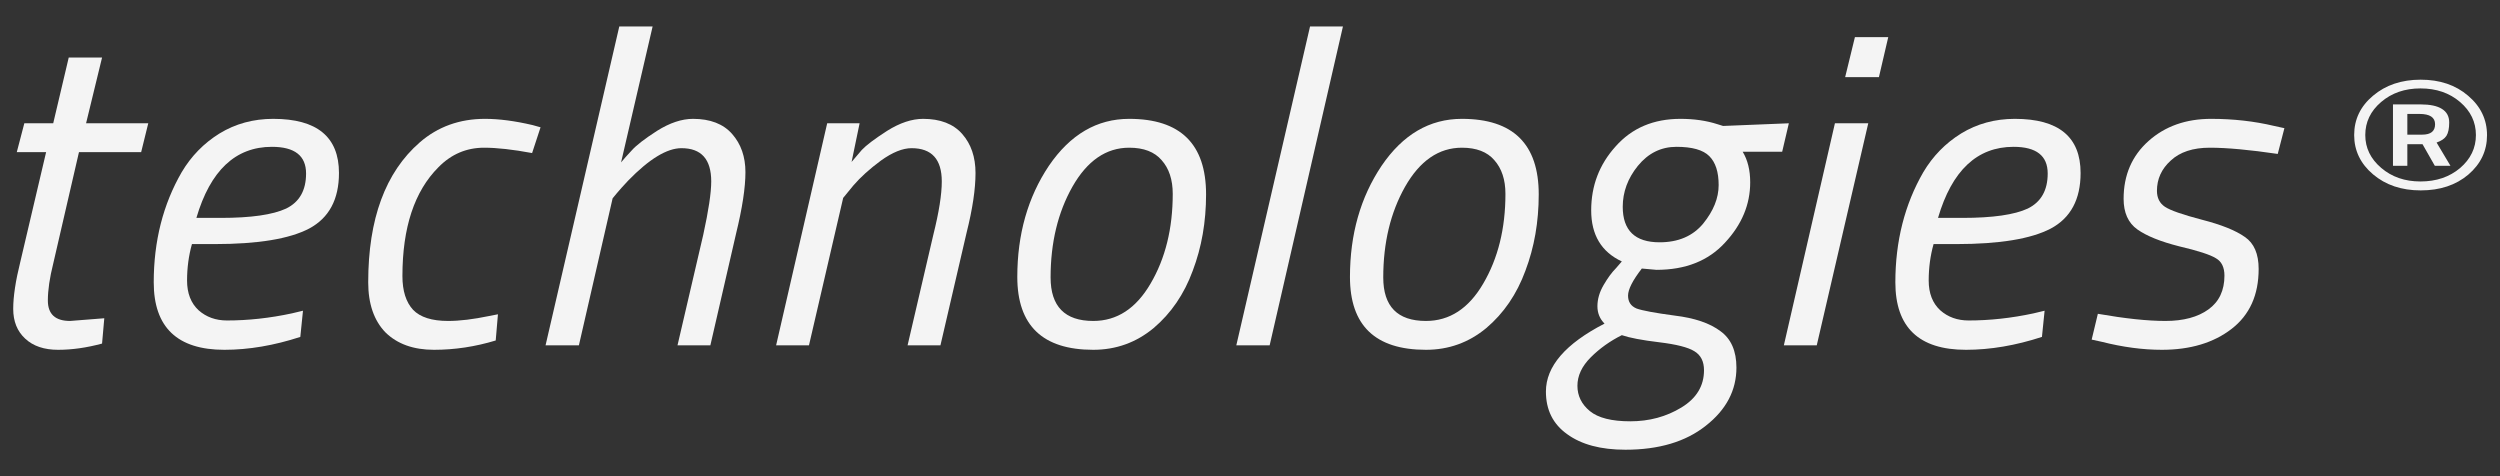 <svg width="63" height="12" viewBox="0 0 63 12" fill="none" xmlns="http://www.w3.org/2000/svg">
<rect x="0" y="0" width="63" height="12" fill="#333333" stroke="none"/>
<path d="M1.206 7.573C1.206 7.916 1.393 8.088 1.766 8.088L2.628 8.02L2.572 8.658C2.184 8.763 1.815 8.815 1.464 8.815C1.113 8.815 0.837 8.722 0.636 8.535C0.434 8.349 0.333 8.099 0.333 7.785C0.333 7.472 0.393 7.076 0.512 6.599L1.162 3.834H0.423L0.613 3.107H1.341L1.732 1.45H2.572L2.169 3.107H3.736L3.557 3.834H1.99L1.341 6.644C1.251 7.002 1.206 7.311 1.206 7.573Z" fill="#F4F4F4"/>
<path d="M4.714 7.069C4.714 7.39 4.811 7.64 5.005 7.819C5.199 7.991 5.438 8.076 5.721 8.076C6.251 8.076 6.796 8.017 7.355 7.897L7.635 7.83L7.568 8.49C6.904 8.707 6.266 8.815 5.654 8.815C4.468 8.815 3.874 8.248 3.874 7.114C3.874 6.077 4.109 5.151 4.579 4.338C4.818 3.935 5.135 3.61 5.531 3.364C5.934 3.118 6.385 2.995 6.885 2.995C7.989 2.995 8.542 3.45 8.542 4.36C8.542 5.024 8.292 5.491 7.792 5.759C7.292 6.021 6.497 6.151 5.408 6.151H4.837C4.755 6.442 4.714 6.748 4.714 7.069ZM5.564 5.491C6.325 5.491 6.874 5.412 7.21 5.256C7.546 5.092 7.713 4.797 7.713 4.372C7.713 3.924 7.426 3.7 6.852 3.7C5.934 3.7 5.3 4.297 4.949 5.491H5.564Z" fill="#F4F4F4"/>
<path d="M12.223 2.995C12.574 2.995 12.973 3.047 13.421 3.152L13.622 3.208L13.409 3.857C12.925 3.767 12.522 3.722 12.201 3.722C11.753 3.722 11.369 3.887 11.048 4.215C10.444 4.819 10.141 5.733 10.141 6.957C10.141 7.33 10.231 7.614 10.41 7.808C10.589 7.994 10.884 8.088 11.294 8.088C11.585 8.088 11.928 8.046 12.324 7.964L12.548 7.92L12.492 8.58C11.977 8.737 11.458 8.815 10.936 8.815C10.421 8.815 10.014 8.67 9.716 8.379C9.425 8.08 9.279 7.658 9.279 7.114C9.279 5.517 9.712 4.342 10.578 3.588C11.033 3.193 11.581 2.995 12.223 2.995Z" fill="#F4F4F4"/>
<path d="M17.464 2.995C17.897 2.995 18.226 3.122 18.449 3.375C18.673 3.629 18.785 3.95 18.785 4.338C18.785 4.726 18.707 5.241 18.55 5.883L17.901 8.703H17.073L17.722 5.916C17.856 5.304 17.923 4.857 17.923 4.573C17.923 4.013 17.673 3.734 17.173 3.734C16.808 3.734 16.36 4.006 15.83 4.551C15.711 4.677 15.614 4.786 15.539 4.875L15.438 4.998L14.588 8.703H13.748L15.606 0.667H16.446L15.651 4.092C15.718 4.01 15.808 3.909 15.92 3.79C16.032 3.663 16.244 3.499 16.558 3.297C16.879 3.096 17.181 2.995 17.464 2.995Z" fill="#F4F4F4"/>
<path d="M23.262 2.995C23.695 2.995 24.024 3.122 24.247 3.375C24.471 3.629 24.583 3.957 24.583 4.36C24.583 4.763 24.509 5.263 24.359 5.86L23.699 8.703H22.871L23.52 5.916C23.662 5.349 23.733 4.901 23.733 4.573C23.733 4.013 23.479 3.734 22.971 3.734C22.748 3.734 22.49 3.838 22.199 4.047C21.916 4.256 21.684 4.465 21.505 4.674L21.248 4.987L20.386 8.703H19.558L20.845 3.107H21.662L21.46 4.081C21.528 3.998 21.613 3.898 21.718 3.778C21.83 3.659 22.042 3.499 22.356 3.297C22.677 3.096 22.979 2.995 23.262 2.995Z" fill="#F4F4F4"/>
<path d="M28.456 2.995C29.747 2.995 30.393 3.629 30.393 4.898C30.393 5.592 30.281 6.233 30.057 6.823C29.841 7.412 29.512 7.894 29.072 8.267C28.632 8.632 28.124 8.815 27.55 8.815C26.274 8.815 25.636 8.203 25.636 6.979C25.636 5.905 25.901 4.972 26.43 4.181C26.968 3.39 27.643 2.995 28.456 2.995ZM27.55 8.088C28.147 8.088 28.628 7.774 28.994 7.147C29.367 6.513 29.553 5.759 29.553 4.886C29.553 4.528 29.46 4.245 29.273 4.036C29.094 3.827 28.822 3.722 28.456 3.722C27.874 3.722 27.397 4.051 27.024 4.707C26.658 5.356 26.475 6.118 26.475 6.991C26.475 7.722 26.834 8.088 27.55 8.088Z" fill="#F4F4F4"/>
<path d="M31.155 8.703L33.013 0.667H33.842L31.995 8.703H31.155Z" fill="#F4F4F4"/>
<path d="M36.84 2.995C38.13 2.995 38.776 3.629 38.776 4.898C38.776 5.592 38.664 6.233 38.44 6.823C38.224 7.412 37.895 7.894 37.455 8.267C37.015 8.632 36.508 8.815 35.933 8.815C34.657 8.815 34.019 8.203 34.019 6.979C34.019 5.905 34.284 4.972 34.814 4.181C35.351 3.39 36.026 2.995 36.84 2.995ZM35.933 8.088C36.53 8.088 37.011 7.774 37.377 7.147C37.75 6.513 37.937 5.759 37.937 4.886C37.937 4.528 37.843 4.245 37.657 4.036C37.478 3.827 37.205 3.722 36.84 3.722C36.258 3.722 35.78 4.051 35.407 4.707C35.041 5.356 34.858 6.118 34.858 6.991C34.858 7.722 35.217 8.088 35.933 8.088Z" fill="#F4F4F4"/>
<path d="M40.96 11.333C40.341 11.333 39.852 11.203 39.494 10.942C39.136 10.688 38.957 10.33 38.957 9.867C38.957 9.233 39.449 8.662 40.434 8.155C40.315 8.035 40.255 7.89 40.255 7.718C40.255 7.539 40.307 7.36 40.412 7.181C40.516 7.002 40.621 6.86 40.725 6.756L40.87 6.588C40.356 6.349 40.098 5.92 40.098 5.301C40.098 4.681 40.303 4.144 40.714 3.689C41.124 3.226 41.669 2.995 42.348 2.995C42.691 2.995 43.001 3.04 43.277 3.129L43.422 3.174L45.079 3.107L44.911 3.823H43.915C44.042 4.032 44.105 4.289 44.105 4.595C44.105 5.155 43.893 5.662 43.467 6.118C43.049 6.573 42.475 6.8 41.744 6.8L41.374 6.767C41.143 7.065 41.027 7.293 41.027 7.45C41.027 7.606 41.098 7.714 41.24 7.774C41.382 7.826 41.703 7.886 42.203 7.953C42.702 8.013 43.087 8.143 43.355 8.345C43.624 8.539 43.758 8.845 43.758 9.263C43.758 9.837 43.501 10.326 42.986 10.729C42.479 11.132 41.803 11.333 40.96 11.333ZM40.87 8.446C40.572 8.595 40.311 8.781 40.087 9.005C39.863 9.229 39.751 9.468 39.751 9.722C39.751 9.975 39.856 10.188 40.065 10.36C40.274 10.531 40.613 10.617 41.083 10.617C41.561 10.617 41.99 10.501 42.37 10.27C42.751 10.039 42.941 9.725 42.941 9.33C42.941 9.106 42.859 8.946 42.695 8.849C42.538 8.752 42.243 8.677 41.811 8.625C41.378 8.573 41.065 8.513 40.87 8.446ZM41.822 6.106C42.292 6.106 42.658 5.95 42.919 5.636C43.18 5.315 43.31 4.991 43.31 4.663C43.31 4.334 43.232 4.092 43.075 3.935C42.919 3.778 42.643 3.7 42.247 3.7C41.859 3.7 41.535 3.86 41.273 4.181C41.02 4.495 40.893 4.838 40.893 5.211C40.893 5.808 41.203 6.106 41.822 6.106Z" fill="#F4F4F4"/>
<path d="M44.953 8.703L46.24 3.107H47.08L45.782 8.703H44.953ZM46.498 1.943L46.744 0.935H47.584L47.349 1.943H46.498Z" fill="#F4F4F4"/>
<path d="M48.603 7.069C48.603 7.39 48.7 7.64 48.894 7.819C49.088 7.991 49.327 8.076 49.61 8.076C50.14 8.076 50.685 8.017 51.244 7.897L51.524 7.83L51.457 8.49C50.793 8.707 50.155 8.815 49.543 8.815C48.356 8.815 47.763 8.248 47.763 7.114C47.763 6.077 47.998 5.151 48.468 4.338C48.707 3.935 49.024 3.61 49.42 3.364C49.823 3.118 50.274 2.995 50.774 2.995C51.879 2.995 52.431 3.45 52.431 4.36C52.431 5.024 52.181 5.491 51.681 5.759C51.181 6.021 50.386 6.151 49.297 6.151H48.726C48.644 6.442 48.603 6.748 48.603 7.069ZM49.453 5.491C50.215 5.491 50.763 5.412 51.099 5.256C51.434 5.092 51.602 4.797 51.602 4.372C51.602 3.924 51.315 3.7 50.741 3.7C49.823 3.7 49.188 4.297 48.838 5.491H49.453Z" fill="#F4F4F4"/>
<path d="M57.399 3.879C56.69 3.775 56.12 3.722 55.687 3.722C55.261 3.722 54.933 3.831 54.702 4.047C54.471 4.256 54.355 4.51 54.355 4.808C54.355 4.987 54.422 5.121 54.556 5.211C54.691 5.301 55 5.409 55.485 5.536C55.978 5.662 56.34 5.808 56.571 5.972C56.802 6.129 56.918 6.397 56.918 6.778C56.918 7.435 56.69 7.938 56.235 8.289C55.78 8.64 55.194 8.815 54.478 8.815C54 8.815 53.497 8.748 52.967 8.614L52.71 8.558L52.866 7.908C53.553 8.028 54.12 8.088 54.568 8.088C55.023 8.088 55.385 7.991 55.653 7.797C55.922 7.603 56.056 7.319 56.056 6.946C56.056 6.737 55.985 6.591 55.843 6.509C55.702 6.42 55.392 6.319 54.914 6.207C54.444 6.088 54.094 5.946 53.862 5.782C53.631 5.618 53.515 5.36 53.515 5.01C53.515 4.413 53.724 3.928 54.142 3.554C54.56 3.181 55.086 2.995 55.72 2.995C56.28 2.995 56.81 3.055 57.31 3.174L57.567 3.23L57.399 3.879Z" fill="#F4F4F4"/>
<path d="M61.002 4.798C60.519 4.798 60.119 4.663 59.801 4.394C59.484 4.125 59.325 3.795 59.325 3.403C59.325 3.008 59.484 2.677 59.801 2.412C60.119 2.143 60.519 2.008 61.002 2.008C61.485 2.008 61.883 2.143 62.196 2.412C62.514 2.681 62.673 3.013 62.673 3.408C62.673 3.8 62.516 4.13 62.203 4.399C61.889 4.665 61.489 4.798 61.002 4.798ZM60.996 2.228C60.602 2.228 60.272 2.342 60.005 2.57C59.738 2.798 59.605 3.076 59.605 3.403C59.605 3.726 59.738 4.002 60.005 4.23C60.272 4.459 60.602 4.573 60.996 4.573C61.394 4.573 61.726 4.46 61.993 4.236C62.26 4.007 62.393 3.73 62.393 3.403C62.393 3.076 62.26 2.798 61.993 2.57C61.726 2.342 61.394 2.228 60.996 2.228ZM60.665 3.633V4.179H60.303V2.631H61.002C61.239 2.631 61.417 2.669 61.536 2.744C61.658 2.819 61.72 2.933 61.72 3.086C61.72 3.236 61.697 3.348 61.65 3.423C61.603 3.495 61.521 3.551 61.402 3.592L61.752 4.179H61.358L61.047 3.633H60.665ZM60.665 2.871V3.393H61.04C61.256 3.393 61.364 3.306 61.364 3.132C61.364 2.958 61.233 2.871 60.97 2.871H60.665Z" fill="#F4F4F4"/>
</svg>
